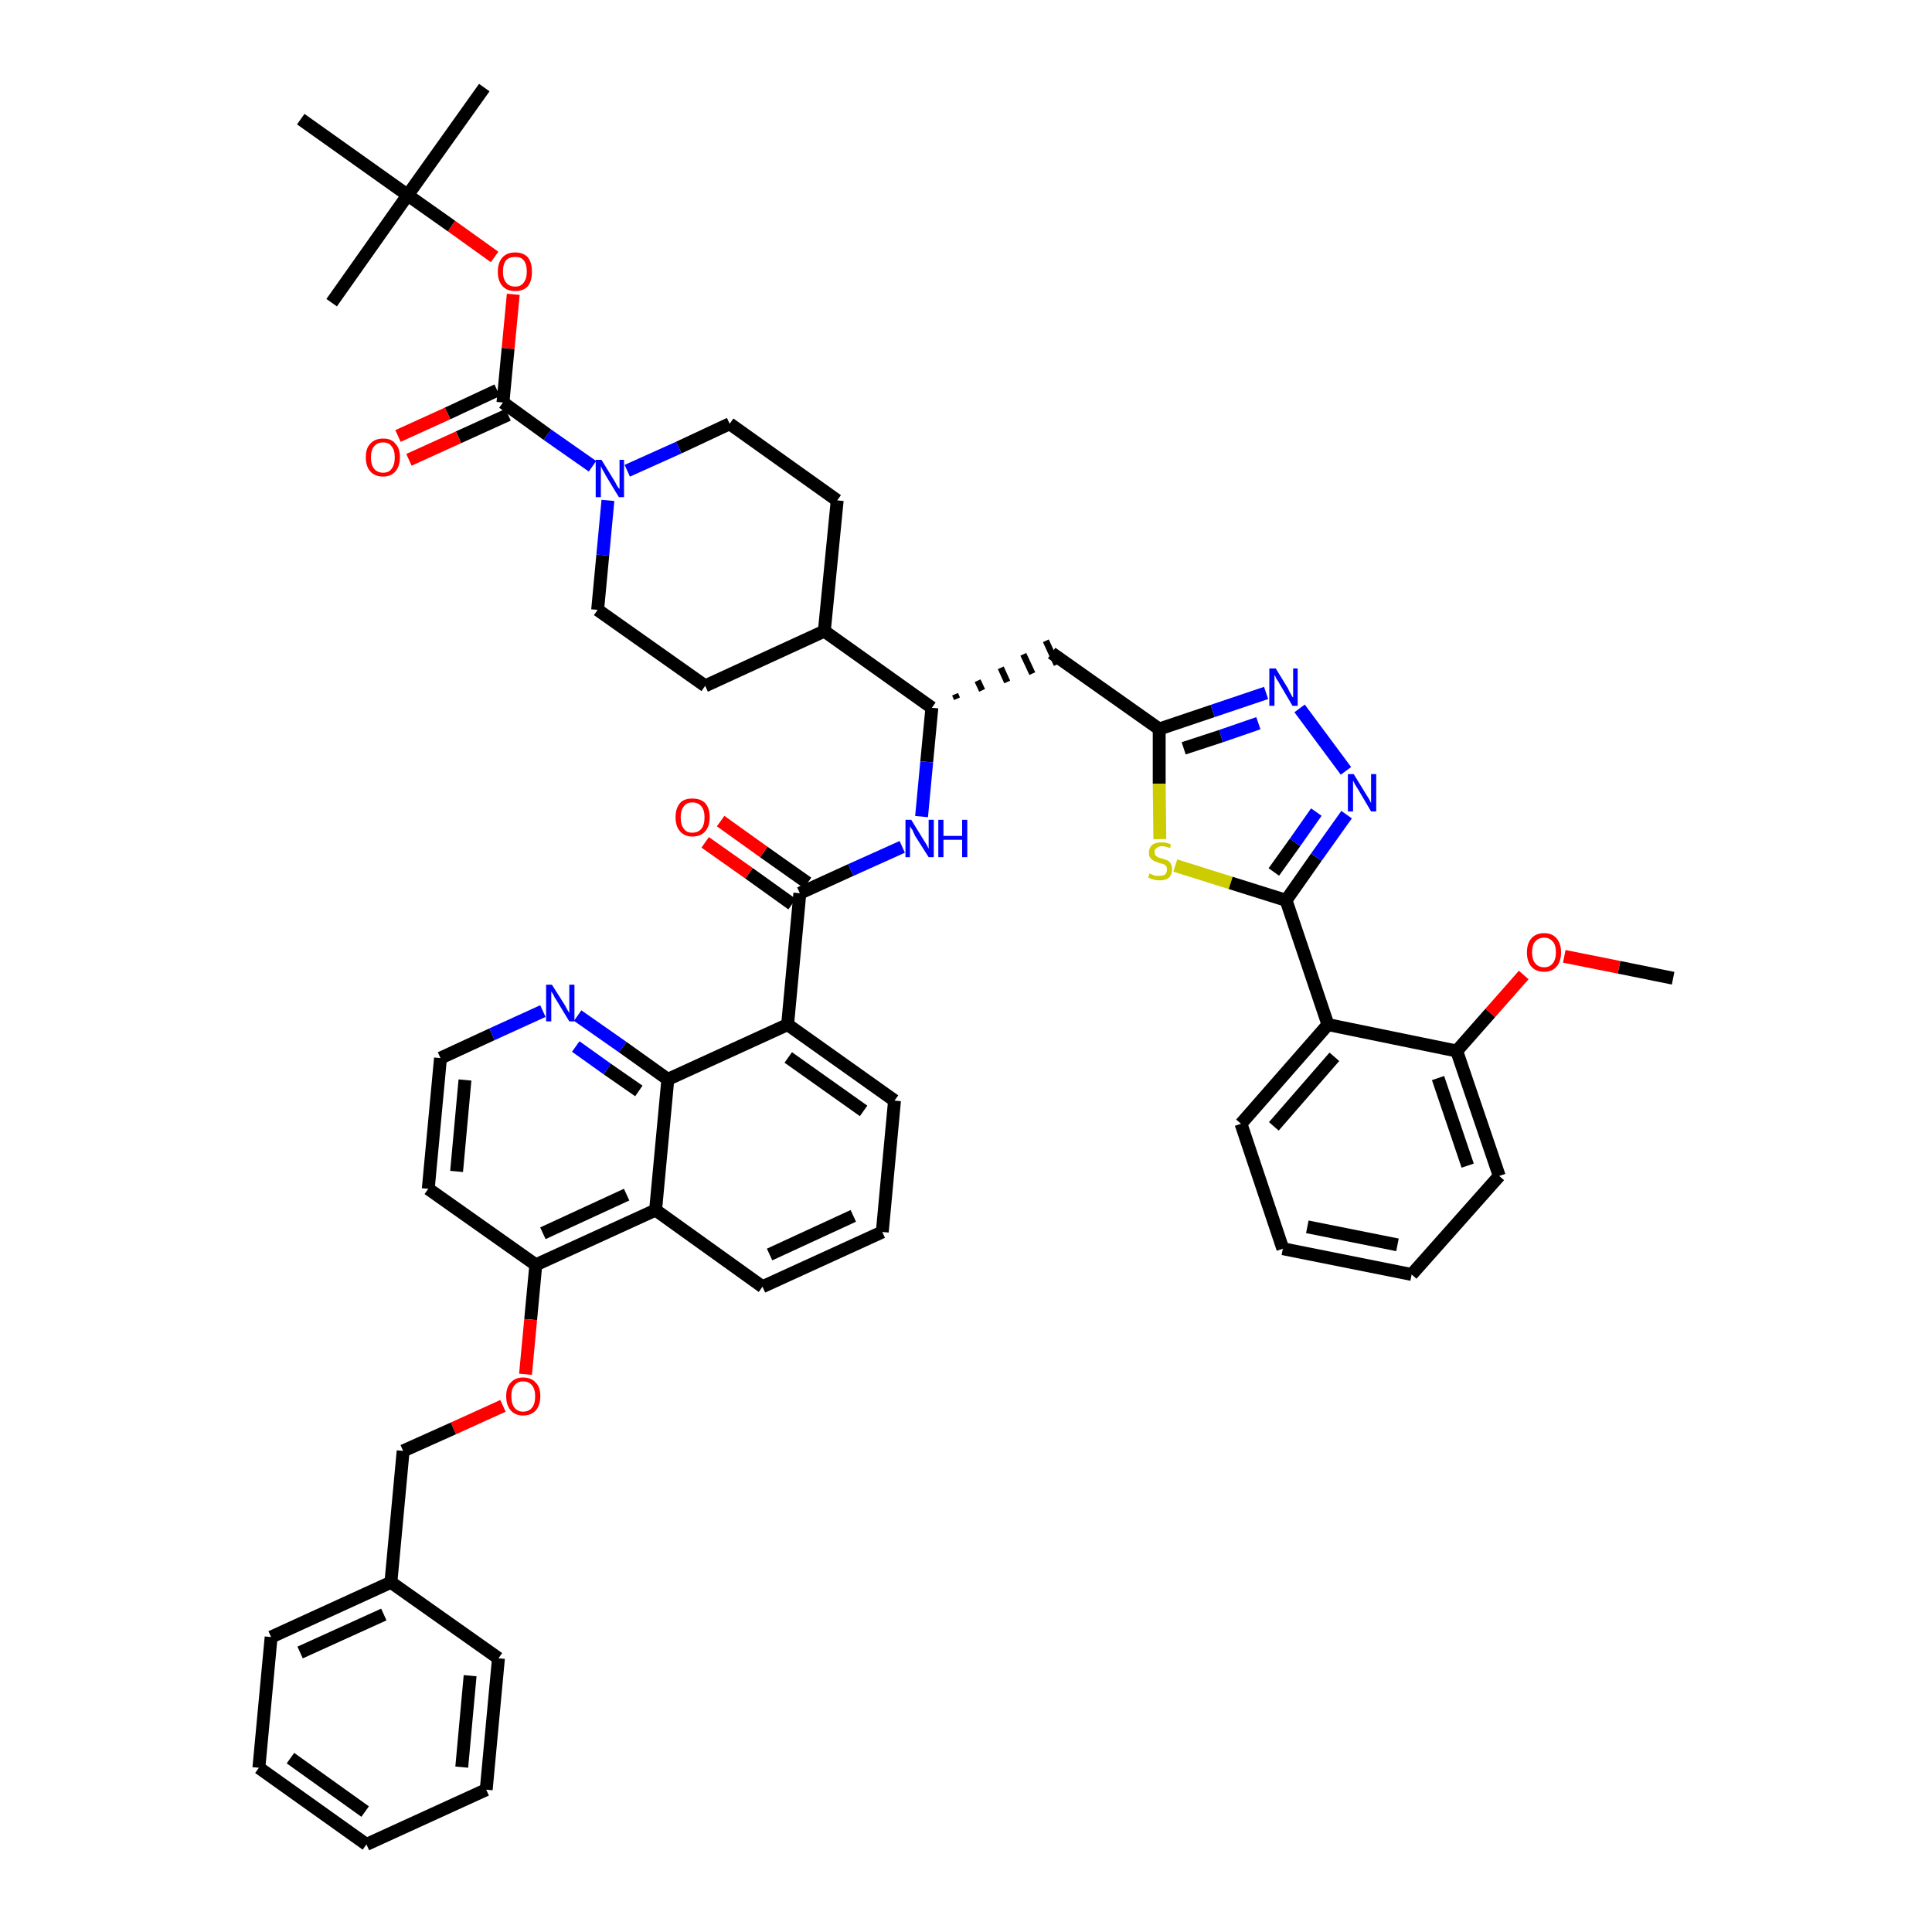 <?xml version='1.0' encoding='iso-8859-1'?>
<svg version='1.1' baseProfile='full'
              xmlns='http://www.w3.org/2000/svg'
                      xmlns:rdkit='http://www.rdkit.org/xml'
                      xmlns:xlink='http://www.w3.org/1999/xlink'
                  xml:space='preserve'
width='300px' height='300px' viewBox='0 0 300 300'>
<!-- END OF HEADER -->
<path class='bond-0 atom-0 atom-1' d='M 259.8,151.9 L 251.4,150.2' style='fill:none;fill-rule:evenodd;stroke:#000000;stroke-width:2.0px;stroke-linecap:butt;stroke-linejoin:miter;stroke-opacity:1' />
<path class='bond-0 atom-0 atom-1' d='M 251.4,150.2 L 242.9,148.5' style='fill:none;fill-rule:evenodd;stroke:#FF0000;stroke-width:2.0px;stroke-linecap:butt;stroke-linejoin:miter;stroke-opacity:1' />
<path class='bond-1 atom-1 atom-2' d='M 236.6,151.4 L 231.4,157.3' style='fill:none;fill-rule:evenodd;stroke:#FF0000;stroke-width:2.0px;stroke-linecap:butt;stroke-linejoin:miter;stroke-opacity:1' />
<path class='bond-1 atom-1 atom-2' d='M 231.4,157.3 L 226.2,163.2' style='fill:none;fill-rule:evenodd;stroke:#000000;stroke-width:2.0px;stroke-linecap:butt;stroke-linejoin:miter;stroke-opacity:1' />
<path class='bond-2 atom-2 atom-3' d='M 226.2,163.2 L 232.8,182.6' style='fill:none;fill-rule:evenodd;stroke:#000000;stroke-width:2.0px;stroke-linecap:butt;stroke-linejoin:miter;stroke-opacity:1' />
<path class='bond-2 atom-2 atom-3' d='M 223.3,167.4 L 227.9,181.0' style='fill:none;fill-rule:evenodd;stroke:#000000;stroke-width:2.0px;stroke-linecap:butt;stroke-linejoin:miter;stroke-opacity:1' />
<path class='bond-48 atom-7 atom-2' d='M 206.2,159.1 L 226.2,163.2' style='fill:none;fill-rule:evenodd;stroke:#000000;stroke-width:2.0px;stroke-linecap:butt;stroke-linejoin:miter;stroke-opacity:1' />
<path class='bond-3 atom-3 atom-4' d='M 232.8,182.6 L 219.2,197.9' style='fill:none;fill-rule:evenodd;stroke:#000000;stroke-width:2.0px;stroke-linecap:butt;stroke-linejoin:miter;stroke-opacity:1' />
<path class='bond-4 atom-4 atom-5' d='M 219.2,197.9 L 199.2,193.9' style='fill:none;fill-rule:evenodd;stroke:#000000;stroke-width:2.0px;stroke-linecap:butt;stroke-linejoin:miter;stroke-opacity:1' />
<path class='bond-4 atom-4 atom-5' d='M 217.0,193.3 L 203.0,190.5' style='fill:none;fill-rule:evenodd;stroke:#000000;stroke-width:2.0px;stroke-linecap:butt;stroke-linejoin:miter;stroke-opacity:1' />
<path class='bond-5 atom-5 atom-6' d='M 199.2,193.9 L 192.7,174.5' style='fill:none;fill-rule:evenodd;stroke:#000000;stroke-width:2.0px;stroke-linecap:butt;stroke-linejoin:miter;stroke-opacity:1' />
<path class='bond-6 atom-6 atom-7' d='M 192.7,174.5 L 206.2,159.1' style='fill:none;fill-rule:evenodd;stroke:#000000;stroke-width:2.0px;stroke-linecap:butt;stroke-linejoin:miter;stroke-opacity:1' />
<path class='bond-6 atom-6 atom-7' d='M 197.8,174.9 L 207.2,164.1' style='fill:none;fill-rule:evenodd;stroke:#000000;stroke-width:2.0px;stroke-linecap:butt;stroke-linejoin:miter;stroke-opacity:1' />
<path class='bond-7 atom-7 atom-8' d='M 206.2,159.1 L 199.7,139.8' style='fill:none;fill-rule:evenodd;stroke:#000000;stroke-width:2.0px;stroke-linecap:butt;stroke-linejoin:miter;stroke-opacity:1' />
<path class='bond-8 atom-8 atom-9' d='M 199.7,139.8 L 204.4,133.1' style='fill:none;fill-rule:evenodd;stroke:#000000;stroke-width:2.0px;stroke-linecap:butt;stroke-linejoin:miter;stroke-opacity:1' />
<path class='bond-8 atom-8 atom-9' d='M 204.4,133.1 L 209.1,126.5' style='fill:none;fill-rule:evenodd;stroke:#0000FF;stroke-width:2.0px;stroke-linecap:butt;stroke-linejoin:miter;stroke-opacity:1' />
<path class='bond-8 atom-8 atom-9' d='M 197.8,135.4 L 201.1,130.8' style='fill:none;fill-rule:evenodd;stroke:#000000;stroke-width:2.0px;stroke-linecap:butt;stroke-linejoin:miter;stroke-opacity:1' />
<path class='bond-8 atom-8 atom-9' d='M 201.1,130.8 L 204.4,126.1' style='fill:none;fill-rule:evenodd;stroke:#0000FF;stroke-width:2.0px;stroke-linecap:butt;stroke-linejoin:miter;stroke-opacity:1' />
<path class='bond-49 atom-48 atom-8' d='M 182.5,134.4 L 191.1,137.1' style='fill:none;fill-rule:evenodd;stroke:#CCCC00;stroke-width:2.0px;stroke-linecap:butt;stroke-linejoin:miter;stroke-opacity:1' />
<path class='bond-49 atom-48 atom-8' d='M 191.1,137.1 L 199.7,139.8' style='fill:none;fill-rule:evenodd;stroke:#000000;stroke-width:2.0px;stroke-linecap:butt;stroke-linejoin:miter;stroke-opacity:1' />
<path class='bond-9 atom-9 atom-10' d='M 209.0,119.7 L 201.8,110.0' style='fill:none;fill-rule:evenodd;stroke:#0000FF;stroke-width:2.0px;stroke-linecap:butt;stroke-linejoin:miter;stroke-opacity:1' />
<path class='bond-10 atom-10 atom-11' d='M 196.6,107.6 L 188.3,110.4' style='fill:none;fill-rule:evenodd;stroke:#0000FF;stroke-width:2.0px;stroke-linecap:butt;stroke-linejoin:miter;stroke-opacity:1' />
<path class='bond-10 atom-10 atom-11' d='M 188.3,110.4 L 180.0,113.2' style='fill:none;fill-rule:evenodd;stroke:#000000;stroke-width:2.0px;stroke-linecap:butt;stroke-linejoin:miter;stroke-opacity:1' />
<path class='bond-10 atom-10 atom-11' d='M 195.4,112.3 L 189.6,114.3' style='fill:none;fill-rule:evenodd;stroke:#0000FF;stroke-width:2.0px;stroke-linecap:butt;stroke-linejoin:miter;stroke-opacity:1' />
<path class='bond-10 atom-10 atom-11' d='M 189.6,114.3 L 183.8,116.2' style='fill:none;fill-rule:evenodd;stroke:#000000;stroke-width:2.0px;stroke-linecap:butt;stroke-linejoin:miter;stroke-opacity:1' />
<path class='bond-11 atom-11 atom-12' d='M 180.0,113.2 L 163.3,101.4' style='fill:none;fill-rule:evenodd;stroke:#000000;stroke-width:2.0px;stroke-linecap:butt;stroke-linejoin:miter;stroke-opacity:1' />
<path class='bond-47 atom-11 atom-48' d='M 180.0,113.2 L 180.0,121.7' style='fill:none;fill-rule:evenodd;stroke:#000000;stroke-width:2.0px;stroke-linecap:butt;stroke-linejoin:miter;stroke-opacity:1' />
<path class='bond-47 atom-11 atom-48' d='M 180.0,121.7 L 180.1,130.3' style='fill:none;fill-rule:evenodd;stroke:#CCCC00;stroke-width:2.0px;stroke-linecap:butt;stroke-linejoin:miter;stroke-opacity:1' />
<path class='bond-12 atom-13 atom-12' d='M 148.6,108.5 L 148.3,107.8' style='fill:none;fill-rule:evenodd;stroke:#000000;stroke-width:1.0px;stroke-linecap:butt;stroke-linejoin:miter;stroke-opacity:1' />
<path class='bond-12 atom-13 atom-12' d='M 152.5,107.2 L 151.8,105.7' style='fill:none;fill-rule:evenodd;stroke:#000000;stroke-width:1.0px;stroke-linecap:butt;stroke-linejoin:miter;stroke-opacity:1' />
<path class='bond-12 atom-13 atom-12' d='M 156.4,105.9 L 155.4,103.7' style='fill:none;fill-rule:evenodd;stroke:#000000;stroke-width:1.0px;stroke-linecap:butt;stroke-linejoin:miter;stroke-opacity:1' />
<path class='bond-12 atom-13 atom-12' d='M 160.3,104.6 L 158.9,101.6' style='fill:none;fill-rule:evenodd;stroke:#000000;stroke-width:1.0px;stroke-linecap:butt;stroke-linejoin:miter;stroke-opacity:1' />
<path class='bond-12 atom-13 atom-12' d='M 164.1,103.2 L 162.4,99.5' style='fill:none;fill-rule:evenodd;stroke:#000000;stroke-width:1.0px;stroke-linecap:butt;stroke-linejoin:miter;stroke-opacity:1' />
<path class='bond-13 atom-13 atom-14' d='M 144.7,109.9 L 143.9,118.3' style='fill:none;fill-rule:evenodd;stroke:#000000;stroke-width:2.0px;stroke-linecap:butt;stroke-linejoin:miter;stroke-opacity:1' />
<path class='bond-13 atom-13 atom-14' d='M 143.9,118.3 L 143.1,126.8' style='fill:none;fill-rule:evenodd;stroke:#0000FF;stroke-width:2.0px;stroke-linecap:butt;stroke-linejoin:miter;stroke-opacity:1' />
<path class='bond-34 atom-13 atom-35' d='M 144.7,109.9 L 128.0,98.0' style='fill:none;fill-rule:evenodd;stroke:#000000;stroke-width:2.0px;stroke-linecap:butt;stroke-linejoin:miter;stroke-opacity:1' />
<path class='bond-14 atom-14 atom-15' d='M 140.1,131.5 L 132.1,135.1' style='fill:none;fill-rule:evenodd;stroke:#0000FF;stroke-width:2.0px;stroke-linecap:butt;stroke-linejoin:miter;stroke-opacity:1' />
<path class='bond-14 atom-14 atom-15' d='M 132.1,135.1 L 124.2,138.7' style='fill:none;fill-rule:evenodd;stroke:#000000;stroke-width:2.0px;stroke-linecap:butt;stroke-linejoin:miter;stroke-opacity:1' />
<path class='bond-15 atom-15 atom-16' d='M 125.4,137.1 L 118.6,132.3' style='fill:none;fill-rule:evenodd;stroke:#000000;stroke-width:2.0px;stroke-linecap:butt;stroke-linejoin:miter;stroke-opacity:1' />
<path class='bond-15 atom-15 atom-16' d='M 118.6,132.3 L 111.9,127.5' style='fill:none;fill-rule:evenodd;stroke:#FF0000;stroke-width:2.0px;stroke-linecap:butt;stroke-linejoin:miter;stroke-opacity:1' />
<path class='bond-15 atom-15 atom-16' d='M 123.0,140.4 L 116.3,135.6' style='fill:none;fill-rule:evenodd;stroke:#000000;stroke-width:2.0px;stroke-linecap:butt;stroke-linejoin:miter;stroke-opacity:1' />
<path class='bond-15 atom-15 atom-16' d='M 116.3,135.6 L 109.5,130.8' style='fill:none;fill-rule:evenodd;stroke:#FF0000;stroke-width:2.0px;stroke-linecap:butt;stroke-linejoin:miter;stroke-opacity:1' />
<path class='bond-16 atom-15 atom-17' d='M 124.2,138.7 L 122.3,159.1' style='fill:none;fill-rule:evenodd;stroke:#000000;stroke-width:2.0px;stroke-linecap:butt;stroke-linejoin:miter;stroke-opacity:1' />
<path class='bond-17 atom-17 atom-18' d='M 122.3,159.1 L 138.9,170.9' style='fill:none;fill-rule:evenodd;stroke:#000000;stroke-width:2.0px;stroke-linecap:butt;stroke-linejoin:miter;stroke-opacity:1' />
<path class='bond-17 atom-17 atom-18' d='M 122.4,164.2 L 134.1,172.5' style='fill:none;fill-rule:evenodd;stroke:#000000;stroke-width:2.0px;stroke-linecap:butt;stroke-linejoin:miter;stroke-opacity:1' />
<path class='bond-50 atom-34 atom-17' d='M 103.7,167.6 L 122.3,159.1' style='fill:none;fill-rule:evenodd;stroke:#000000;stroke-width:2.0px;stroke-linecap:butt;stroke-linejoin:miter;stroke-opacity:1' />
<path class='bond-18 atom-18 atom-19' d='M 138.9,170.9 L 137.0,191.3' style='fill:none;fill-rule:evenodd;stroke:#000000;stroke-width:2.0px;stroke-linecap:butt;stroke-linejoin:miter;stroke-opacity:1' />
<path class='bond-19 atom-19 atom-20' d='M 137.0,191.3 L 118.4,199.8' style='fill:none;fill-rule:evenodd;stroke:#000000;stroke-width:2.0px;stroke-linecap:butt;stroke-linejoin:miter;stroke-opacity:1' />
<path class='bond-19 atom-19 atom-20' d='M 132.5,188.8 L 119.5,194.8' style='fill:none;fill-rule:evenodd;stroke:#000000;stroke-width:2.0px;stroke-linecap:butt;stroke-linejoin:miter;stroke-opacity:1' />
<path class='bond-20 atom-20 atom-21' d='M 118.4,199.8 L 101.8,187.9' style='fill:none;fill-rule:evenodd;stroke:#000000;stroke-width:2.0px;stroke-linecap:butt;stroke-linejoin:miter;stroke-opacity:1' />
<path class='bond-21 atom-21 atom-22' d='M 101.8,187.9 L 83.2,196.4' style='fill:none;fill-rule:evenodd;stroke:#000000;stroke-width:2.0px;stroke-linecap:butt;stroke-linejoin:miter;stroke-opacity:1' />
<path class='bond-21 atom-21 atom-22' d='M 97.3,185.5 L 84.3,191.5' style='fill:none;fill-rule:evenodd;stroke:#000000;stroke-width:2.0px;stroke-linecap:butt;stroke-linejoin:miter;stroke-opacity:1' />
<path class='bond-52 atom-34 atom-21' d='M 103.7,167.6 L 101.8,187.9' style='fill:none;fill-rule:evenodd;stroke:#000000;stroke-width:2.0px;stroke-linecap:butt;stroke-linejoin:miter;stroke-opacity:1' />
<path class='bond-22 atom-22 atom-23' d='M 83.2,196.4 L 82.4,204.9' style='fill:none;fill-rule:evenodd;stroke:#000000;stroke-width:2.0px;stroke-linecap:butt;stroke-linejoin:miter;stroke-opacity:1' />
<path class='bond-22 atom-22 atom-23' d='M 82.4,204.9 L 81.6,213.4' style='fill:none;fill-rule:evenodd;stroke:#FF0000;stroke-width:2.0px;stroke-linecap:butt;stroke-linejoin:miter;stroke-opacity:1' />
<path class='bond-30 atom-22 atom-31' d='M 83.2,196.4 L 66.5,184.6' style='fill:none;fill-rule:evenodd;stroke:#000000;stroke-width:2.0px;stroke-linecap:butt;stroke-linejoin:miter;stroke-opacity:1' />
<path class='bond-23 atom-23 atom-24' d='M 78.1,218.3 L 70.4,221.8' style='fill:none;fill-rule:evenodd;stroke:#FF0000;stroke-width:2.0px;stroke-linecap:butt;stroke-linejoin:miter;stroke-opacity:1' />
<path class='bond-23 atom-23 atom-24' d='M 70.4,221.8 L 62.6,225.3' style='fill:none;fill-rule:evenodd;stroke:#000000;stroke-width:2.0px;stroke-linecap:butt;stroke-linejoin:miter;stroke-opacity:1' />
<path class='bond-24 atom-24 atom-25' d='M 62.6,225.3 L 60.7,245.7' style='fill:none;fill-rule:evenodd;stroke:#000000;stroke-width:2.0px;stroke-linecap:butt;stroke-linejoin:miter;stroke-opacity:1' />
<path class='bond-25 atom-25 atom-26' d='M 60.7,245.7 L 42.1,254.2' style='fill:none;fill-rule:evenodd;stroke:#000000;stroke-width:2.0px;stroke-linecap:butt;stroke-linejoin:miter;stroke-opacity:1' />
<path class='bond-25 atom-25 atom-26' d='M 59.6,250.7 L 46.6,256.6' style='fill:none;fill-rule:evenodd;stroke:#000000;stroke-width:2.0px;stroke-linecap:butt;stroke-linejoin:miter;stroke-opacity:1' />
<path class='bond-53 atom-30 atom-25' d='M 77.4,257.5 L 60.7,245.7' style='fill:none;fill-rule:evenodd;stroke:#000000;stroke-width:2.0px;stroke-linecap:butt;stroke-linejoin:miter;stroke-opacity:1' />
<path class='bond-26 atom-26 atom-27' d='M 42.1,254.2 L 40.2,274.5' style='fill:none;fill-rule:evenodd;stroke:#000000;stroke-width:2.0px;stroke-linecap:butt;stroke-linejoin:miter;stroke-opacity:1' />
<path class='bond-27 atom-27 atom-28' d='M 40.2,274.5 L 56.9,286.4' style='fill:none;fill-rule:evenodd;stroke:#000000;stroke-width:2.0px;stroke-linecap:butt;stroke-linejoin:miter;stroke-opacity:1' />
<path class='bond-27 atom-27 atom-28' d='M 45.1,273.0 L 56.7,281.3' style='fill:none;fill-rule:evenodd;stroke:#000000;stroke-width:2.0px;stroke-linecap:butt;stroke-linejoin:miter;stroke-opacity:1' />
<path class='bond-28 atom-28 atom-29' d='M 56.9,286.4 L 75.5,277.9' style='fill:none;fill-rule:evenodd;stroke:#000000;stroke-width:2.0px;stroke-linecap:butt;stroke-linejoin:miter;stroke-opacity:1' />
<path class='bond-29 atom-29 atom-30' d='M 75.5,277.9 L 77.4,257.5' style='fill:none;fill-rule:evenodd;stroke:#000000;stroke-width:2.0px;stroke-linecap:butt;stroke-linejoin:miter;stroke-opacity:1' />
<path class='bond-29 atom-29 atom-30' d='M 71.7,274.4 L 73.0,260.2' style='fill:none;fill-rule:evenodd;stroke:#000000;stroke-width:2.0px;stroke-linecap:butt;stroke-linejoin:miter;stroke-opacity:1' />
<path class='bond-31 atom-31 atom-32' d='M 66.5,184.6 L 68.4,164.3' style='fill:none;fill-rule:evenodd;stroke:#000000;stroke-width:2.0px;stroke-linecap:butt;stroke-linejoin:miter;stroke-opacity:1' />
<path class='bond-31 atom-31 atom-32' d='M 70.9,181.9 L 72.2,167.7' style='fill:none;fill-rule:evenodd;stroke:#000000;stroke-width:2.0px;stroke-linecap:butt;stroke-linejoin:miter;stroke-opacity:1' />
<path class='bond-32 atom-32 atom-33' d='M 68.4,164.3 L 76.4,160.6' style='fill:none;fill-rule:evenodd;stroke:#000000;stroke-width:2.0px;stroke-linecap:butt;stroke-linejoin:miter;stroke-opacity:1' />
<path class='bond-32 atom-32 atom-33' d='M 76.4,160.6 L 84.3,157.0' style='fill:none;fill-rule:evenodd;stroke:#0000FF;stroke-width:2.0px;stroke-linecap:butt;stroke-linejoin:miter;stroke-opacity:1' />
<path class='bond-33 atom-33 atom-34' d='M 89.7,157.7 L 96.7,162.6' style='fill:none;fill-rule:evenodd;stroke:#0000FF;stroke-width:2.0px;stroke-linecap:butt;stroke-linejoin:miter;stroke-opacity:1' />
<path class='bond-33 atom-33 atom-34' d='M 96.7,162.6 L 103.7,167.6' style='fill:none;fill-rule:evenodd;stroke:#000000;stroke-width:2.0px;stroke-linecap:butt;stroke-linejoin:miter;stroke-opacity:1' />
<path class='bond-33 atom-33 atom-34' d='M 89.4,162.5 L 94.3,166.0' style='fill:none;fill-rule:evenodd;stroke:#0000FF;stroke-width:2.0px;stroke-linecap:butt;stroke-linejoin:miter;stroke-opacity:1' />
<path class='bond-33 atom-33 atom-34' d='M 94.3,166.0 L 99.2,169.4' style='fill:none;fill-rule:evenodd;stroke:#000000;stroke-width:2.0px;stroke-linecap:butt;stroke-linejoin:miter;stroke-opacity:1' />
<path class='bond-35 atom-35 atom-36' d='M 128.0,98.0 L 130.0,77.7' style='fill:none;fill-rule:evenodd;stroke:#000000;stroke-width:2.0px;stroke-linecap:butt;stroke-linejoin:miter;stroke-opacity:1' />
<path class='bond-51 atom-47 atom-35' d='M 109.5,106.5 L 128.0,98.0' style='fill:none;fill-rule:evenodd;stroke:#000000;stroke-width:2.0px;stroke-linecap:butt;stroke-linejoin:miter;stroke-opacity:1' />
<path class='bond-36 atom-36 atom-37' d='M 130.0,77.7 L 113.3,65.8' style='fill:none;fill-rule:evenodd;stroke:#000000;stroke-width:2.0px;stroke-linecap:butt;stroke-linejoin:miter;stroke-opacity:1' />
<path class='bond-37 atom-37 atom-38' d='M 113.3,65.8 L 105.4,69.5' style='fill:none;fill-rule:evenodd;stroke:#000000;stroke-width:2.0px;stroke-linecap:butt;stroke-linejoin:miter;stroke-opacity:1' />
<path class='bond-37 atom-37 atom-38' d='M 105.4,69.5 L 97.4,73.1' style='fill:none;fill-rule:evenodd;stroke:#0000FF;stroke-width:2.0px;stroke-linecap:butt;stroke-linejoin:miter;stroke-opacity:1' />
<path class='bond-38 atom-38 atom-39' d='M 92.0,72.4 L 85.0,67.5' style='fill:none;fill-rule:evenodd;stroke:#0000FF;stroke-width:2.0px;stroke-linecap:butt;stroke-linejoin:miter;stroke-opacity:1' />
<path class='bond-38 atom-38 atom-39' d='M 85.0,67.5 L 78.1,62.5' style='fill:none;fill-rule:evenodd;stroke:#000000;stroke-width:2.0px;stroke-linecap:butt;stroke-linejoin:miter;stroke-opacity:1' />
<path class='bond-45 atom-38 atom-46' d='M 94.4,77.7 L 93.6,86.2' style='fill:none;fill-rule:evenodd;stroke:#0000FF;stroke-width:2.0px;stroke-linecap:butt;stroke-linejoin:miter;stroke-opacity:1' />
<path class='bond-45 atom-38 atom-46' d='M 93.6,86.2 L 92.8,94.7' style='fill:none;fill-rule:evenodd;stroke:#000000;stroke-width:2.0px;stroke-linecap:butt;stroke-linejoin:miter;stroke-opacity:1' />
<path class='bond-39 atom-39 atom-40' d='M 77.2,60.6 L 69.5,64.2' style='fill:none;fill-rule:evenodd;stroke:#000000;stroke-width:2.0px;stroke-linecap:butt;stroke-linejoin:miter;stroke-opacity:1' />
<path class='bond-39 atom-39 atom-40' d='M 69.5,64.2 L 61.8,67.7' style='fill:none;fill-rule:evenodd;stroke:#FF0000;stroke-width:2.0px;stroke-linecap:butt;stroke-linejoin:miter;stroke-opacity:1' />
<path class='bond-39 atom-39 atom-40' d='M 78.9,64.4 L 71.2,67.9' style='fill:none;fill-rule:evenodd;stroke:#000000;stroke-width:2.0px;stroke-linecap:butt;stroke-linejoin:miter;stroke-opacity:1' />
<path class='bond-39 atom-39 atom-40' d='M 71.2,67.9 L 63.5,71.4' style='fill:none;fill-rule:evenodd;stroke:#FF0000;stroke-width:2.0px;stroke-linecap:butt;stroke-linejoin:miter;stroke-opacity:1' />
<path class='bond-40 atom-39 atom-41' d='M 78.1,62.5 L 78.9,54.1' style='fill:none;fill-rule:evenodd;stroke:#000000;stroke-width:2.0px;stroke-linecap:butt;stroke-linejoin:miter;stroke-opacity:1' />
<path class='bond-40 atom-39 atom-41' d='M 78.9,54.1 L 79.7,45.7' style='fill:none;fill-rule:evenodd;stroke:#FF0000;stroke-width:2.0px;stroke-linecap:butt;stroke-linejoin:miter;stroke-opacity:1' />
<path class='bond-41 atom-41 atom-42' d='M 76.8,39.9 L 70.1,35.1' style='fill:none;fill-rule:evenodd;stroke:#FF0000;stroke-width:2.0px;stroke-linecap:butt;stroke-linejoin:miter;stroke-opacity:1' />
<path class='bond-41 atom-41 atom-42' d='M 70.1,35.1 L 63.3,30.3' style='fill:none;fill-rule:evenodd;stroke:#000000;stroke-width:2.0px;stroke-linecap:butt;stroke-linejoin:miter;stroke-opacity:1' />
<path class='bond-42 atom-42 atom-43' d='M 63.3,30.3 L 75.2,13.6' style='fill:none;fill-rule:evenodd;stroke:#000000;stroke-width:2.0px;stroke-linecap:butt;stroke-linejoin:miter;stroke-opacity:1' />
<path class='bond-43 atom-42 atom-44' d='M 63.3,30.3 L 51.5,47.0' style='fill:none;fill-rule:evenodd;stroke:#000000;stroke-width:2.0px;stroke-linecap:butt;stroke-linejoin:miter;stroke-opacity:1' />
<path class='bond-44 atom-42 atom-45' d='M 63.3,30.3 L 46.7,18.5' style='fill:none;fill-rule:evenodd;stroke:#000000;stroke-width:2.0px;stroke-linecap:butt;stroke-linejoin:miter;stroke-opacity:1' />
<path class='bond-46 atom-46 atom-47' d='M 92.8,94.7 L 109.5,106.5' style='fill:none;fill-rule:evenodd;stroke:#000000;stroke-width:2.0px;stroke-linecap:butt;stroke-linejoin:miter;stroke-opacity:1' />
<path  class='atom-1' d='M 237.1 147.9
Q 237.1 146.5, 237.8 145.7
Q 238.5 144.9, 239.8 144.9
Q 241.0 144.9, 241.7 145.7
Q 242.4 146.5, 242.4 147.9
Q 242.4 149.3, 241.7 150.1
Q 241.0 150.9, 239.8 150.9
Q 238.5 150.9, 237.8 150.1
Q 237.1 149.3, 237.1 147.9
M 239.8 150.2
Q 240.6 150.2, 241.1 149.6
Q 241.6 149.0, 241.6 147.9
Q 241.6 146.7, 241.1 146.2
Q 240.6 145.6, 239.8 145.6
Q 238.9 145.6, 238.4 146.2
Q 237.9 146.7, 237.9 147.9
Q 237.9 149.0, 238.4 149.6
Q 238.9 150.2, 239.8 150.2
' fill='#FF0000'/>
<path  class='atom-9' d='M 210.2 120.2
L 212.1 123.3
Q 212.3 123.6, 212.6 124.1
Q 212.9 124.7, 212.9 124.7
L 212.9 120.2
L 213.7 120.2
L 213.7 126.0
L 212.9 126.0
L 210.9 122.6
Q 210.7 122.3, 210.4 121.8
Q 210.2 121.4, 210.1 121.2
L 210.1 126.0
L 209.3 126.0
L 209.3 120.2
L 210.2 120.2
' fill='#0000FF'/>
<path  class='atom-10' d='M 198.1 103.8
L 200.0 106.9
Q 200.1 107.2, 200.4 107.7
Q 200.7 108.3, 200.8 108.3
L 200.8 103.8
L 201.5 103.8
L 201.5 109.6
L 200.7 109.6
L 198.7 106.2
Q 198.5 105.8, 198.2 105.4
Q 198.0 104.9, 197.9 104.8
L 197.9 109.6
L 197.1 109.6
L 197.1 103.8
L 198.1 103.8
' fill='#0000FF'/>
<path  class='atom-14' d='M 141.5 127.3
L 143.4 130.4
Q 143.6 130.7, 143.9 131.2
Q 144.2 131.8, 144.2 131.8
L 144.2 127.3
L 145.0 127.3
L 145.0 133.1
L 144.2 133.1
L 142.1 129.8
Q 141.9 129.4, 141.7 128.9
Q 141.4 128.5, 141.3 128.3
L 141.3 133.1
L 140.6 133.1
L 140.6 127.3
L 141.5 127.3
' fill='#0000FF'/>
<path  class='atom-14' d='M 145.7 127.3
L 146.5 127.3
L 146.5 129.8
L 149.4 129.8
L 149.4 127.3
L 150.2 127.3
L 150.2 133.1
L 149.4 133.1
L 149.4 130.4
L 146.5 130.4
L 146.5 133.1
L 145.7 133.1
L 145.7 127.3
' fill='#0000FF'/>
<path  class='atom-16' d='M 104.9 126.9
Q 104.9 125.5, 105.6 124.7
Q 106.2 124.0, 107.5 124.0
Q 108.8 124.0, 109.5 124.7
Q 110.2 125.5, 110.2 126.9
Q 110.2 128.3, 109.5 129.1
Q 108.8 129.9, 107.5 129.9
Q 106.3 129.9, 105.6 129.1
Q 104.9 128.3, 104.9 126.9
M 107.5 129.3
Q 108.4 129.3, 108.9 128.7
Q 109.4 128.1, 109.4 126.9
Q 109.4 125.8, 108.9 125.2
Q 108.4 124.6, 107.5 124.6
Q 106.6 124.6, 106.2 125.2
Q 105.7 125.8, 105.7 126.9
Q 105.7 128.1, 106.2 128.7
Q 106.6 129.3, 107.5 129.3
' fill='#FF0000'/>
<path  class='atom-23' d='M 78.6 216.8
Q 78.6 215.4, 79.3 214.7
Q 80.0 213.9, 81.2 213.9
Q 82.5 213.9, 83.2 214.7
Q 83.9 215.4, 83.9 216.8
Q 83.9 218.2, 83.2 219.0
Q 82.5 219.8, 81.2 219.8
Q 80.0 219.8, 79.3 219.0
Q 78.6 218.2, 78.6 216.8
M 81.2 219.2
Q 82.1 219.2, 82.6 218.6
Q 83.1 218.0, 83.1 216.8
Q 83.1 215.7, 82.6 215.1
Q 82.1 214.5, 81.2 214.5
Q 80.4 214.5, 79.9 215.1
Q 79.4 215.7, 79.4 216.8
Q 79.4 218.0, 79.9 218.6
Q 80.4 219.2, 81.2 219.2
' fill='#FF0000'/>
<path  class='atom-33' d='M 85.7 152.9
L 87.6 155.9
Q 87.8 156.2, 88.1 156.8
Q 88.4 157.3, 88.4 157.3
L 88.4 152.9
L 89.2 152.9
L 89.2 158.6
L 88.4 158.6
L 86.4 155.3
Q 86.1 154.9, 85.9 154.4
Q 85.6 154.0, 85.6 153.9
L 85.6 158.6
L 84.8 158.6
L 84.8 152.9
L 85.7 152.9
' fill='#0000FF'/>
<path  class='atom-38' d='M 93.4 71.4
L 95.3 74.5
Q 95.5 74.8, 95.8 75.4
Q 96.1 75.9, 96.2 75.9
L 96.2 71.4
L 96.9 71.4
L 96.9 77.2
L 96.1 77.2
L 94.1 73.9
Q 93.9 73.5, 93.6 73.0
Q 93.4 72.6, 93.3 72.4
L 93.3 77.2
L 92.5 77.2
L 92.5 71.4
L 93.4 71.4
' fill='#0000FF'/>
<path  class='atom-40' d='M 56.8 71.0
Q 56.8 69.6, 57.5 68.9
Q 58.2 68.1, 59.5 68.1
Q 60.8 68.1, 61.4 68.9
Q 62.1 69.6, 62.1 71.0
Q 62.1 72.4, 61.4 73.2
Q 60.7 74.0, 59.5 74.0
Q 58.2 74.0, 57.5 73.2
Q 56.8 72.4, 56.8 71.0
M 59.5 73.4
Q 60.4 73.4, 60.8 72.8
Q 61.3 72.2, 61.3 71.0
Q 61.3 69.9, 60.8 69.3
Q 60.4 68.7, 59.5 68.7
Q 58.6 68.7, 58.1 69.3
Q 57.6 69.9, 57.6 71.0
Q 57.6 72.2, 58.1 72.8
Q 58.6 73.4, 59.5 73.4
' fill='#FF0000'/>
<path  class='atom-41' d='M 77.3 42.2
Q 77.3 40.8, 78.0 40.0
Q 78.7 39.2, 80.0 39.2
Q 81.3 39.2, 82.0 40.0
Q 82.6 40.8, 82.6 42.2
Q 82.6 43.6, 82.0 44.4
Q 81.3 45.2, 80.0 45.2
Q 78.7 45.2, 78.0 44.4
Q 77.3 43.6, 77.3 42.2
M 80.0 44.5
Q 80.9 44.5, 81.3 43.9
Q 81.8 43.3, 81.8 42.2
Q 81.8 41.0, 81.3 40.4
Q 80.9 39.9, 80.0 39.9
Q 79.1 39.9, 78.6 40.4
Q 78.1 41.0, 78.1 42.2
Q 78.1 43.3, 78.6 43.9
Q 79.1 44.5, 80.0 44.5
' fill='#FF0000'/>
<path  class='atom-48' d='M 178.5 135.6
Q 178.6 135.7, 178.9 135.8
Q 179.1 135.9, 179.4 136.0
Q 179.7 136.0, 180.0 136.0
Q 180.6 136.0, 180.9 135.8
Q 181.2 135.5, 181.2 135.0
Q 181.2 134.7, 181.1 134.5
Q 180.9 134.3, 180.7 134.2
Q 180.4 134.1, 180.0 134.0
Q 179.5 133.8, 179.2 133.7
Q 178.9 133.5, 178.6 133.2
Q 178.4 132.9, 178.4 132.4
Q 178.4 131.7, 178.9 131.2
Q 179.4 130.8, 180.4 130.8
Q 181.1 130.8, 181.8 131.1
L 181.7 131.7
Q 181.0 131.4, 180.4 131.4
Q 179.9 131.4, 179.6 131.7
Q 179.2 131.9, 179.3 132.3
Q 179.3 132.6, 179.4 132.8
Q 179.6 133.0, 179.8 133.1
Q 180.0 133.2, 180.4 133.3
Q 181.0 133.5, 181.3 133.6
Q 181.6 133.8, 181.8 134.1
Q 182.0 134.5, 182.0 135.0
Q 182.0 135.8, 181.5 136.3
Q 181.0 136.7, 180.1 136.7
Q 179.5 136.7, 179.2 136.6
Q 178.8 136.5, 178.3 136.3
L 178.5 135.6
' fill='#CCCC00'/>
</svg>
